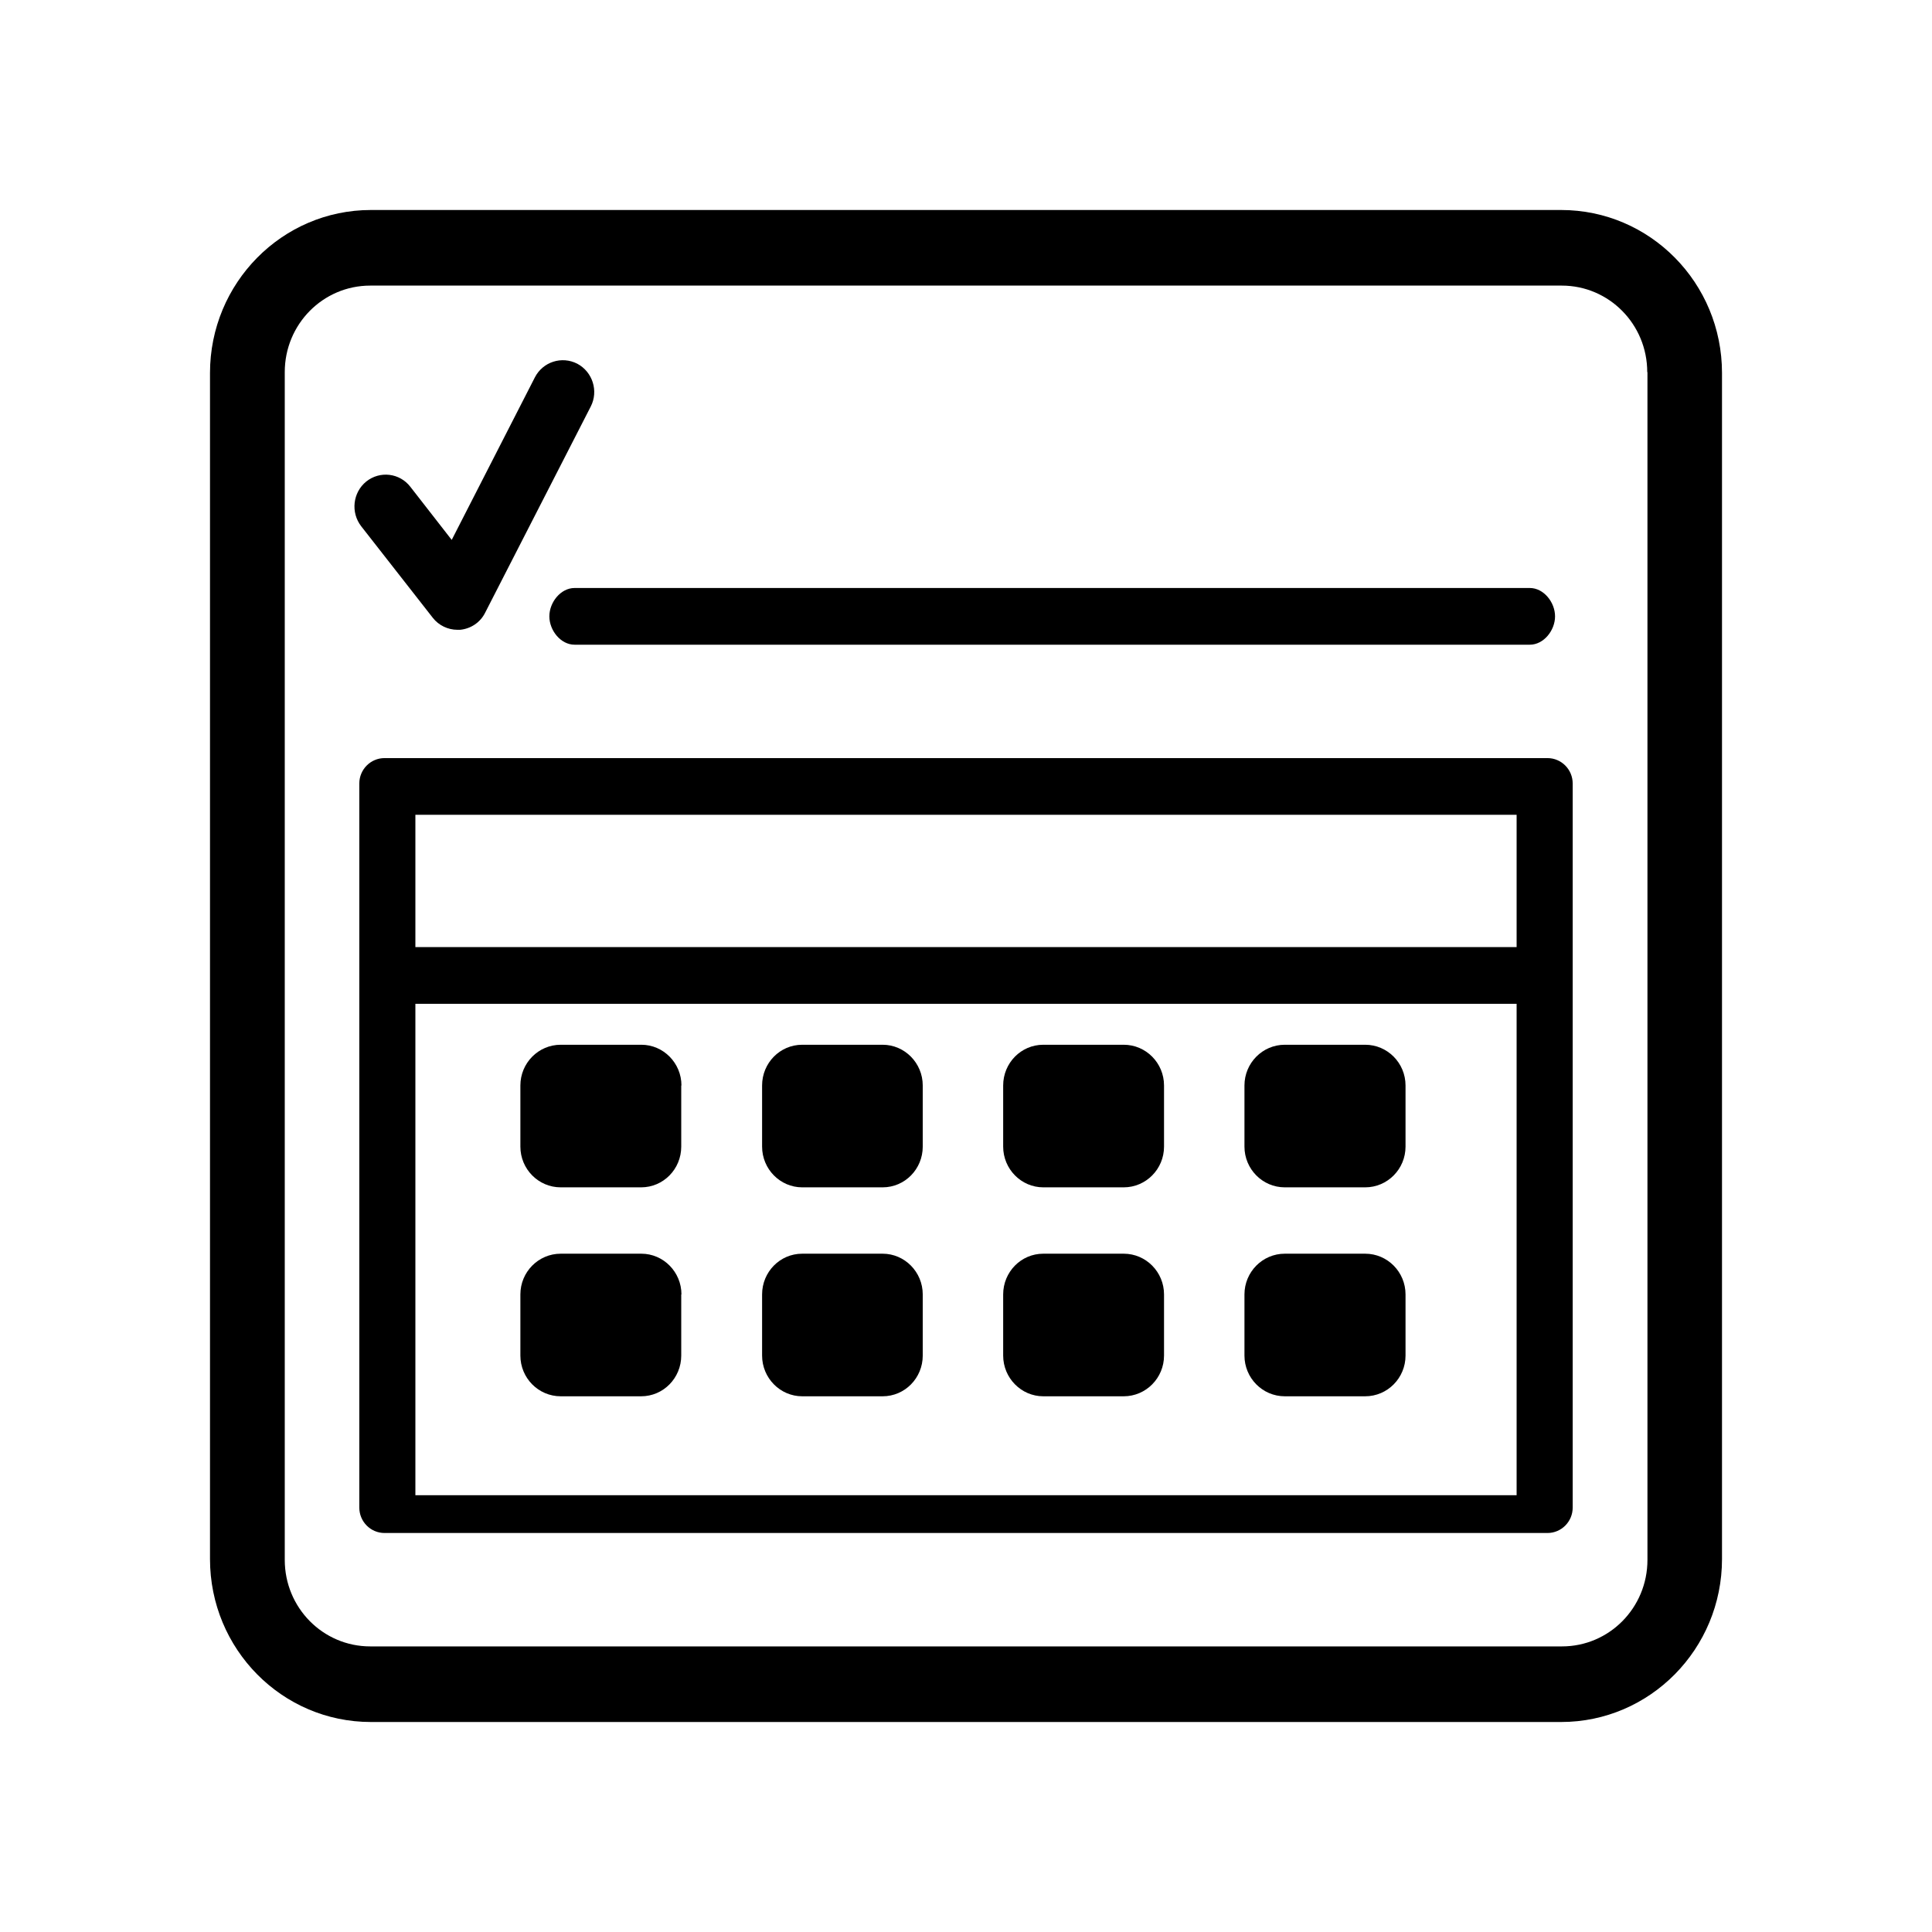 <?xml version="1.0" encoding="utf-8"?>
<!-- Generator: Adobe Illustrator 23.0.2, SVG Export Plug-In . SVG Version: 6.00 Build 0)  -->
<svg version="1.1" id="Layer_1" xmlns="http://www.w3.org/2000/svg" xmlns:xlink="http://www.w3.org/1999/xlink" x="0px" y="0px"
	 viewBox="0 0 92 92" style="enable-background:new 0 0 92 92;" xml:space="preserve">
<g>
	<path d="M32.45,51.69c0-1.07-0.86-1.94-1.91-1.94H26.7c-1.06,0-1.92,0.87-1.92,1.94v2.91c0,1.07,0.86,1.94,1.92,1.94h3.83
		c1.06,0,1.91-0.87,1.91-1.94V51.69z"/>
	<path d="M66.93,51.69c0-1.07-0.86-1.94-1.92-1.94h-3.83c-1.06,0-1.92,0.87-1.92,1.94v2.91c0,1.07,0.86,1.94,1.92,1.94h3.83
		c1.06,0,1.92-0.87,1.92-1.94V51.69z"/>
	<path d="M43.94,51.69c0-1.07-0.86-1.94-1.91-1.94h-3.83c-1.06,0-1.91,0.87-1.91,1.94v2.91c0,1.07,0.86,1.94,1.91,1.94h3.83
		c1.06,0,1.91-0.87,1.91-1.94V51.69z"/>
	<path d="M55.43,51.69c0-1.07-0.86-1.94-1.92-1.94h-3.83c-1.06,0-1.91,0.87-1.91,1.94v2.91c0,1.07,0.86,1.94,1.91,1.94h3.83
		c1.06,0,1.92-0.87,1.92-1.94V51.69z"/>
	<path d="M32.45,61.64c0-1.07-0.86-1.94-1.91-1.94H26.7c-1.06,0-1.92,0.87-1.92,1.94v2.91c0,1.07,0.86,1.94,1.92,1.94h3.83
		c1.06,0,1.91-0.87,1.91-1.94V61.64z"/>
	<path d="M43.94,61.64c0-1.07-0.86-1.94-1.91-1.94h-3.83c-1.06,0-1.91,0.87-1.91,1.94v2.91c0,1.07,0.86,1.94,1.91,1.94h3.83
		c1.06,0,1.91-0.87,1.91-1.94V61.64z"/>
	<path d="M55.43,61.64c0-1.07-0.86-1.94-1.92-1.94h-3.83c-1.06,0-1.91,0.87-1.91,1.94v2.91c0,1.07,0.86,1.94,1.91,1.94h3.83
		c1.06,0,1.92-0.87,1.92-1.94V61.64z"/>
	<path d="M66.93,61.64c0-1.07-0.86-1.94-1.92-1.94h-3.83c-1.06,0-1.92,0.87-1.92,1.94v2.91c0,1.07,0.86,1.94,1.92,1.94h3.83
		c1.06,0,1.92-0.87,1.92-1.94V61.64z"/>
	<path d="M82,74.24c0,4.28-3.43,7.76-7.66,7.76H17.66C13.43,82,10,78.53,10,74.24V17.76c0-4.28,3.43-7.76,7.66-7.76h56.68
		c4.23,0,7.66,3.47,7.66,7.76V74.24z M78.44,17.72c0-2.28-1.82-4.12-4.07-4.12H17.63c-2.25,0-4.07,1.84-4.07,4.12v56.56
		c0,2.28,1.82,4.12,4.07,4.12h56.75c2.25,0,4.07-1.84,4.07-4.12V17.72z"/>
	<path d="M21.78,29.99c-0.45,0-0.89-0.21-1.17-0.57l-3.41-4.36c-0.51-0.66-0.4-1.61,0.24-2.13c0.65-0.52,1.59-0.41,2.1,0.25
		l1.97,2.53l3.96-7.74c0.38-0.74,1.28-1.03,2.02-0.65c0.73,0.39,1.02,1.3,0.64,2.04l-5.03,9.82c-0.23,0.46-0.68,0.76-1.19,0.81
		C21.88,29.99,21.83,29.99,21.78,29.99z"/>
	<path d="M72.85,30.7H27.36c-0.66,0-1.2-0.68-1.2-1.35c0-0.67,0.54-1.35,1.2-1.35h45.49c0.66,0,1.2,0.68,1.2,1.35
		C74.05,30.02,73.51,30.7,72.85,30.7z"/>
	<path d="M74.89,37.31c0-0.67-0.54-1.21-1.2-1.21H18.31c-0.66,0-1.2,0.54-1.2,1.21v34.48c0,0.67,0.54,1.21,1.2,1.21h55.38
		c0.66,0,1.2-0.54,1.2-1.21V37.31z M72.22,38.8v6.3H19.78v-6.3H72.22z M19.78,71.2V47.8h52.44v23.4H19.78z"/>
</g>
</svg>
